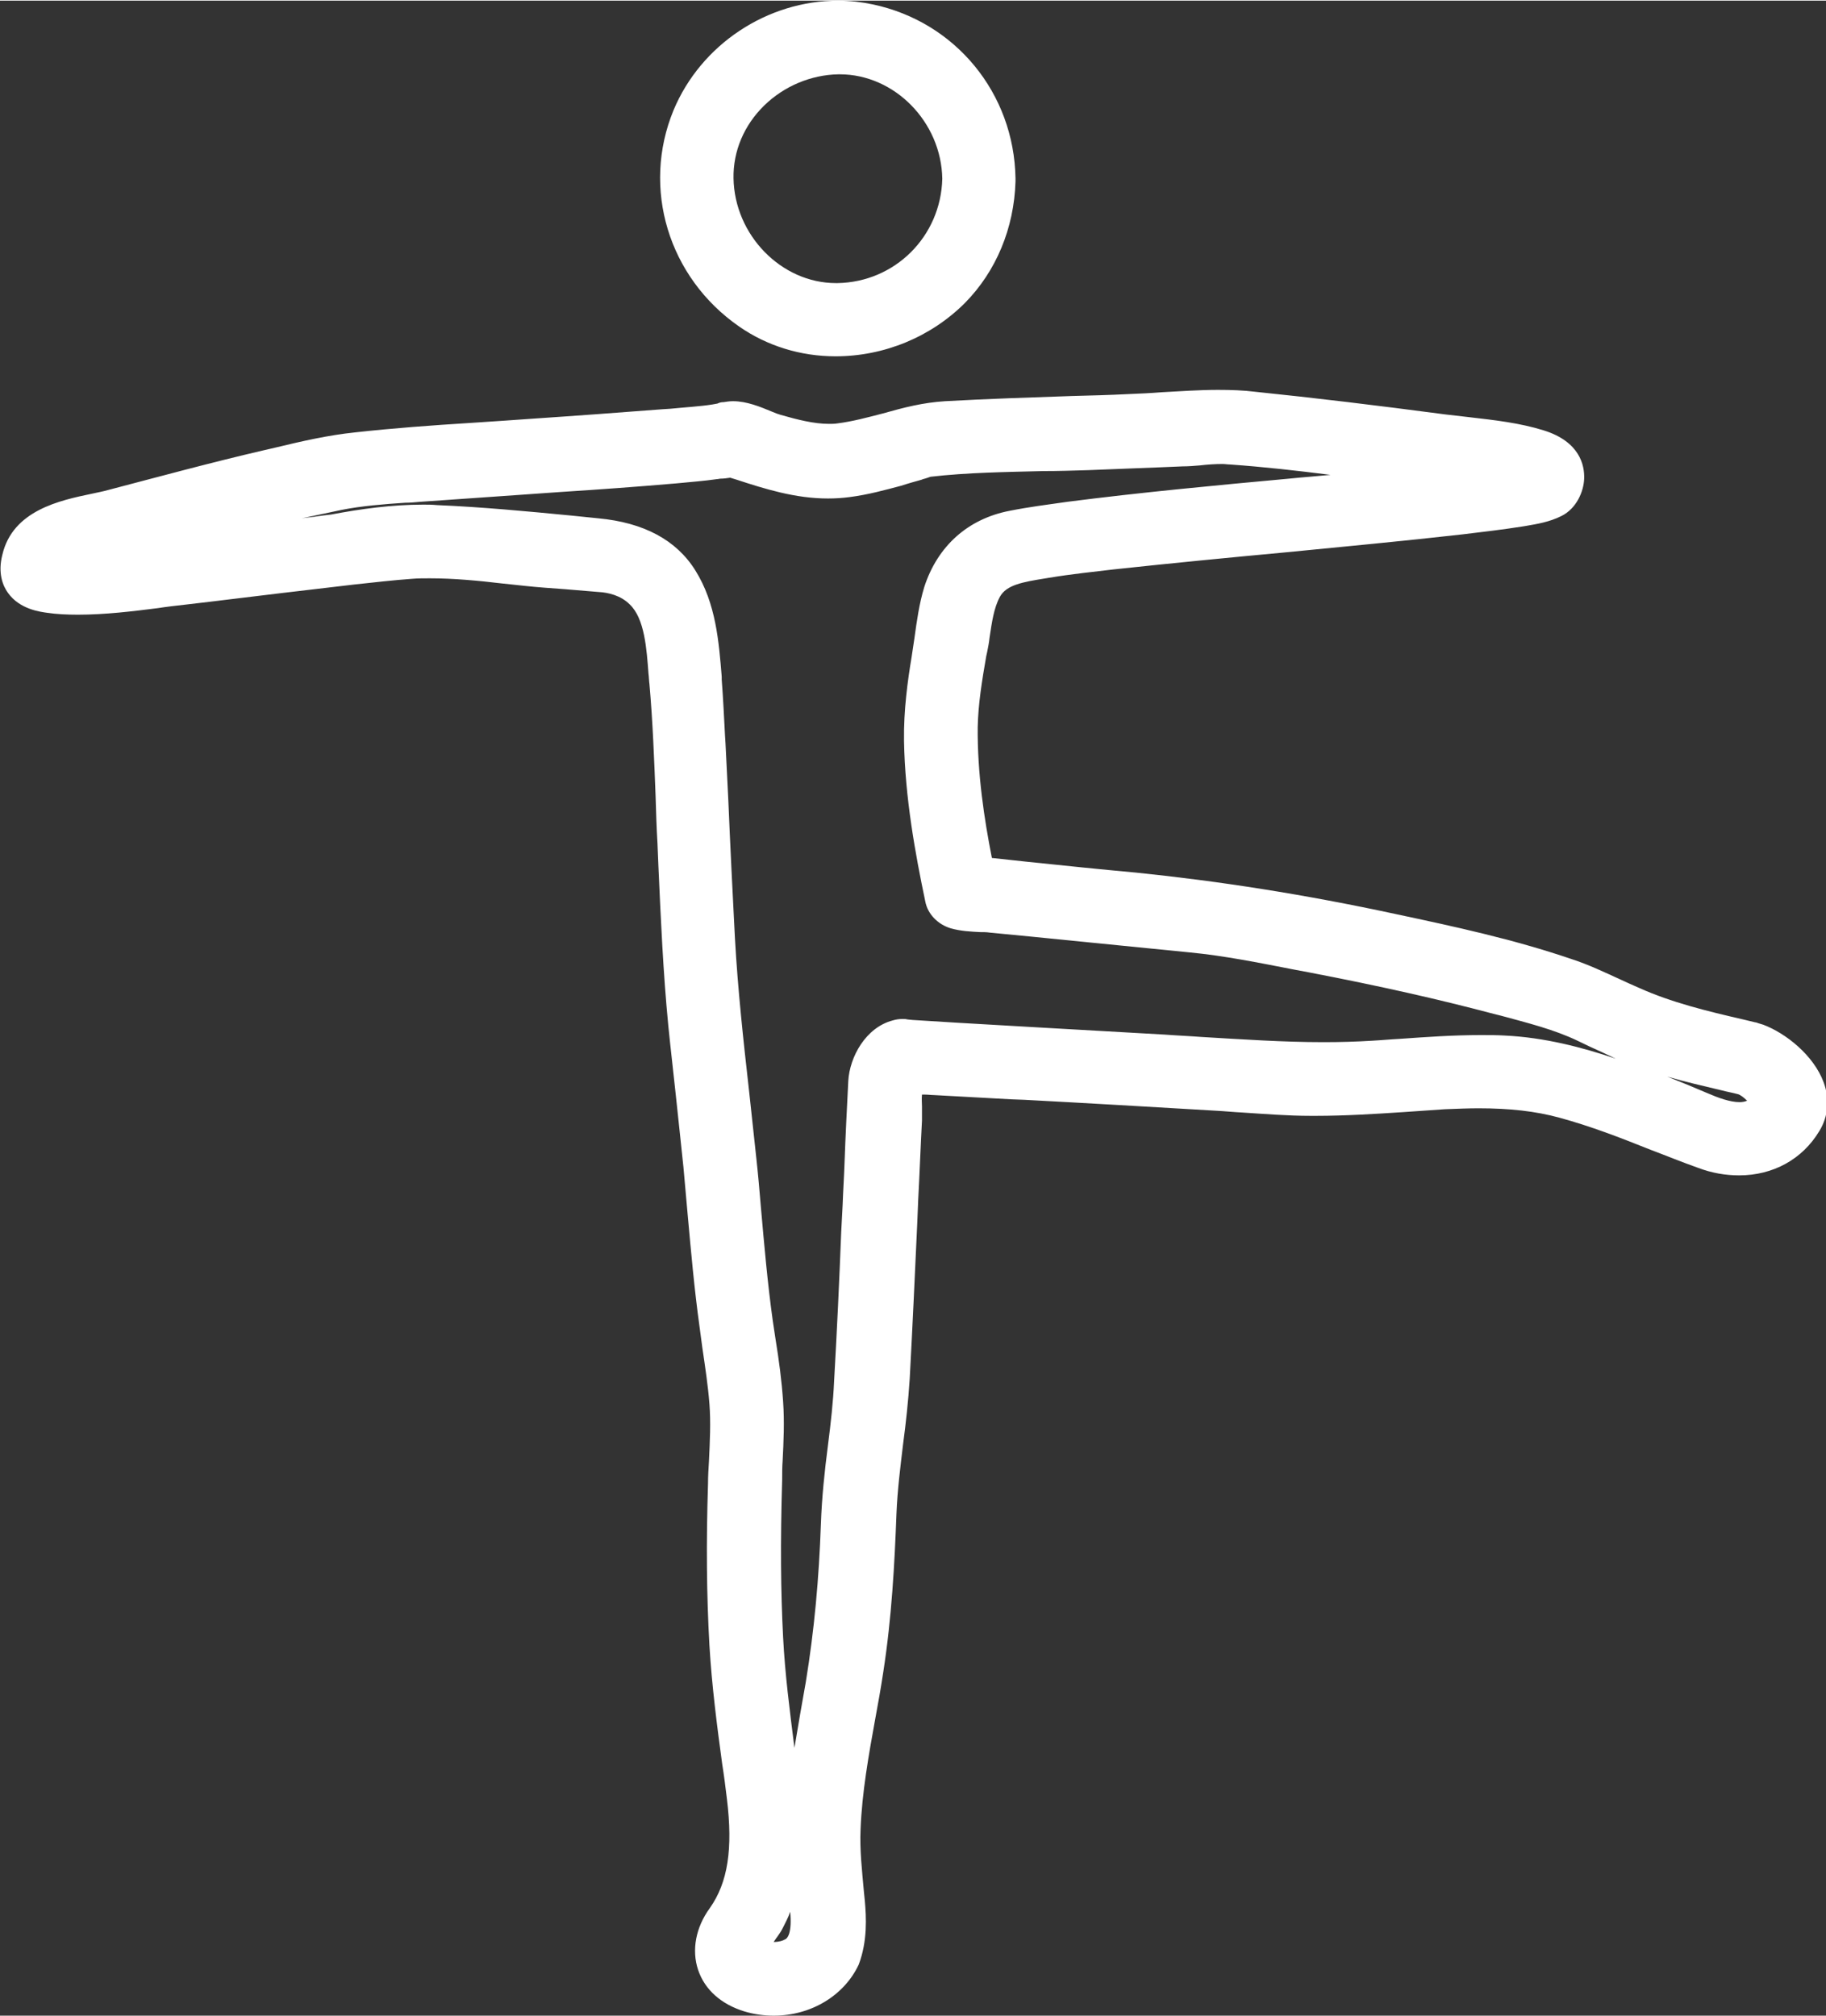 <?xml version="1.0" encoding="utf-8"?>
<!-- Generator: Adobe Illustrator 19.0.0, SVG Export Plug-In . SVG Version: 6.00 Build 0)  -->
<svg version="1.1" id="Isolation_Mode" xmlns="http://www.w3.org/2000/svg" xmlns:xlink="http://www.w3.org/1999/xlink" x="0px"
	 y="0px" viewBox="0 0 386.6 426.6" style="enable-background:new 0 0 386.6 426.6;" xml:space="preserve" width="48px" height="53px">
<rect x="0" y="0" width="386.6" height="426.6" fill="#333333" stroke="none"/>
<style type="text/css">
	.humen{fill:#FFFFFF;}
</style>
<g class="humen">
	<path d="M163.8,426.6c-2.1,0-4.2-0.3-6.2-0.9c-4.9-1.5-8.4-4.6-9.8-8.8c-1.4-4.2-0.5-9,2.5-13.1c3.8-5.4,4.9-12.5,3.6-23.1
		c-0.3-2.5-0.6-4.9-1-7.4c-1.1-8.1-2.2-16.6-2.7-25.1c-0.6-10.6-0.7-21.7-0.3-34.2c0-1.6,0.1-3.2,0.2-4.8c0.2-4.2,0.4-8.2,0.1-12.1
		c-0.3-3.9-0.9-7.8-1.5-11.9c-0.2-1.5-0.4-3-0.6-4.5c-1.1-7.9-1.8-15.9-2.5-23.6c-0.3-3.4-0.6-6.8-0.9-10.1
		c-0.5-5-1.1-10.2-1.6-15.1c-0.5-4.8-1.1-9.8-1.6-14.8c-1.1-11.3-1.6-22.7-2.1-33.8l-0.2-4.9c-0.2-3.3-0.3-6.7-0.4-10
		c-0.3-7.8-0.6-15.8-1.3-23.7c-0.1-0.7-0.1-1.5-0.2-2.2c-0.4-5.2-0.8-11.7-4-14.7c-1.9-1.9-4.6-2.5-6.5-2.6
		c-2.4-0.2-4.8-0.4-7.2-0.6c-2.8-0.2-5.7-0.4-8.5-0.7c-1.6-0.2-3.1-0.3-4.7-0.5c-5.1-0.6-10.3-1.1-15.4-1.1c-1.3,0-2.5,0-3.7,0.1
		c-4.2,0.3-8.4,0.8-12.2,1.2c-5.1,0.6-10.2,1.2-15.3,1.8c-6.8,0.8-13.8,1.7-20.8,2.5c-1.8,0.2-3.6,0.4-5.5,0.7
		c-5.5,0.7-11.3,1.4-17,1.4c-2.3,0-4.5-0.1-6.5-0.4c-1.4-0.2-5.8-0.7-8.3-4.2c-1.1-1.5-2.2-4.2-1.2-8.1c2.2-9.4,12.2-11.5,18.9-12.9
		c1.3-0.3,2.5-0.5,3.5-0.8c10.7-2.8,21.7-5.8,32.9-8.4l2.6-0.6c5.4-1.3,11-2.6,16.8-3.2c8.1-0.9,16.4-1.5,24.4-2
		c1.9-0.1,13.2-0.9,13.2-0.9c9-0.6,18.4-1.3,27.5-2l1.6-0.1c3-0.3,6.4-0.5,8.9-0.9c0.4-0.1,0.7-0.1,1.1-0.2c0.4-0.2,0.8-0.3,1.3-0.3
		c0.6-0.1,1.3-0.2,2-0.2c2.9,0,5.8,1.2,8.2,2.2c0.7,0.3,1.5,0.6,1.9,0.7c3.5,1,7,1.9,10.2,1.9c0.6,0,1.2,0,1.8-0.1
		c3.2-0.4,6.5-1.3,9.6-2.1c4.6-1.3,8.5-2.3,13.2-2.6c9-0.5,18.1-0.8,26.9-1.1c3.9-0.1,7.9-0.2,11.8-0.4c2.4-0.1,4.8-0.2,7.2-0.4
		c3.9-0.2,7.9-0.5,11.9-0.5c2.8,0,5.4,0.1,7.8,0.4c12.7,1.3,25.9,2.9,40.3,4.8c1.7,0.2,3.4,0.4,5.2,0.6c5.2,0.6,10.6,1.2,15.7,2.8
		c7.6,2.4,8.6,7.4,8.5,10.2c-0.1,2.7-1.6,6.3-4.8,7.9c-2.6,1.3-5.2,1.7-7.5,2.1l-0.6,0.1c-4.4,0.7-8.8,1.2-12.9,1.7
		c-12.4,1.4-25.1,2.6-37.4,3.8c-11.9,1.1-24.2,2.3-36.3,3.6c-4.2,0.5-9.1,1-13.9,1.8l-0.6,0.1c-5,0.8-8.3,1.4-9.7,3.9
		c-1.3,2.4-1.7,5.4-2.2,8.7c-0.1,1-0.3,2-0.5,3l-0.2,0.9c-0.9,5.2-1.7,10.1-1.8,15c-0.1,9.8,1.4,19.6,3,27.7
		c2.5,0.3,4.9,0.5,7.4,0.8c7.7,0.8,15.4,1.6,23.1,2.3c17.6,1.8,35.6,4.6,55.1,8.8c12.2,2.6,24.8,5.3,37.1,9.5
		c3.7,1.2,7,2.8,10.3,4.3c1.3,0.6,2.6,1.2,4,1.8c6.9,3.1,14.3,4.9,22.1,6.7l2.5,0.6c0.2,0,0.4,0.1,0.7,0.2c0.3,0.1,0.7,0.2,1,0.3
		c4.8,1.8,10.7,6.5,12.8,12.2c1.3,3.5,1,7.2-0.9,10.3c-3.6,6-9.8,9.4-17,9.4c-2.9,0-5.8-0.5-8.7-1.6c-3.4-1.2-6.8-2.6-10-3.8
		c-6.5-2.6-12.7-5-19.3-6.8c-5.1-1.4-10.6-2-17.2-2c-2.1,0-4.5,0.1-7.1,0.2c-2.9,0.2-5.9,0.4-8.7,0.6c-6.1,0.4-12.4,0.8-18.6,0.8
		l-1.1,0c-4.9,0-9.7-0.4-14.4-0.7c-2-0.1-3.9-0.3-5.9-0.4c-13.5-0.8-27.2-1.6-40.4-2.3l-2.7-0.1c-5.5-0.3-10.9-0.6-16.4-0.9
		c-0.6,0-1.2-0.1-1.9-0.1c-0.2,0-0.4,0-0.6,0c-0.1,0.9,0,1.8,0,2.5c0,0.8,0,1.4,0,2l0,1c-0.3,5.6-0.5,11.2-0.8,16.8l-0.2,4.9
		c-0.5,10.8-1,22-1.6,33c-0.3,4.7-0.8,9.3-1.4,13.8c-0.6,5-1.2,9.8-1.4,14.7c-0.4,10.6-1,22-2.8,33.6c-0.5,3.3-1.1,6.7-1.7,9.9
		c-1.4,7.7-2.8,15.6-3.1,23.3c-0.2,4.4,0.3,8.7,0.7,13.2l0.2,2c0.3,3.4,0.6,8.5-1.3,13.5C178.8,422.2,171.9,426.6,163.8,426.6z
		 M167.3,404.6c-0.4,1.2-1,2.3-1.6,3.5c-0.3,0.6-0.7,1.2-1.2,1.9c-0.2,0.2-0.4,0.6-0.7,1c1.2,0,2-0.3,2.3-0.5
		C166.8,410.3,167.7,409,167.3,404.6z M89.6,106.7c1,0,1.9,0,2.9,0.1c9.5,0.4,19,1.3,28.3,2.2c2,0.2,3.9,0.4,5.9,0.6
		c9.6,0.9,16.5,4.6,20.5,11c4.4,7,5,15.2,5.6,22.5l0,0.6c0.3,4,0.5,8,0.7,11.9l0.1,1.6c0.2,4,0.4,8.1,0.6,12.1
		c0.4,9.6,0.9,19.5,1.4,29.2c0.6,10.8,1.8,21.8,3,32.4c0.5,4.6,1,9.3,1.5,13.9c0.4,3.6,0.7,7.1,1,10.7c0.7,7.9,1.4,16,2.5,23.9
		c0.2,1.3,0.4,2.7,0.6,4c0.7,4.3,1.3,8.7,1.6,13.2c0.3,4.3,0.1,8.5-0.1,12.5c-0.1,1.3-0.1,2.7-0.1,4c-0.4,13.4-0.3,23.7,0.2,33.4
		c0.4,7.8,1.4,15.5,2.4,23.4c0.4-2.4,0.8-4.7,1.2-7.1c0.4-2.3,0.8-4.6,1.2-6.8c1.8-11,2.8-22,3.2-33.5c0.2-5.7,0.8-11.3,1.5-16.7
		c0.6-4.7,1.1-9.1,1.3-13.6c0.6-10.5,1.1-21.2,1.5-31.5l0.3-5.7c0.1-2.9,0.3-5.9,0.4-8.8c0.2-5.7,0.5-11.6,0.8-17.5
		c0.3-5.1,3.7-11.3,9.4-12.8c0.7-0.2,1.3-0.3,2-0.3c0,0,0.1,0,0.2,0c0.4,0,0.6,0,1,0.1l1,0.1c3.2,0.2,6.5,0.4,9.7,0.6
		c0,0,12.2,0.7,17.3,1c8.8,0.5,17.6,1,26.4,1.5c2.6,0.2,5.2,0.3,7.8,0.5c8.5,0.5,17.3,1.1,25.8,1.1c3.6,0,7-0.1,10.2-0.3
		c2-0.1,4-0.3,6-0.4c5.6-0.4,11.3-0.8,17.1-0.8c1.8,0,3.5,0,5.1,0.1c8.4,0.4,16.4,2.5,23.5,4.9c-1.9-0.9-3.8-1.8-5.6-2.6
		c-0.8-0.4-1.7-0.8-2.5-1.2c-5-2.4-10.7-3.8-16.2-5.3l-1.6-0.4c-11.7-3.1-24.1-5.9-39.2-8.8l-3.2-0.6c-7.2-1.4-14.6-2.9-21.9-3.6
		c-7.1-0.7-14.2-1.4-21.1-2.1l-12-1.2c-3.1-0.3-6.2-0.6-9.3-0.9c-0.6-0.1-1.3-0.1-2-0.1c-1.9-0.1-4.1-0.2-6.2-0.8
		c-2.7-0.8-4.9-3-5.4-5.7c-2.1-10-4.3-22-4.5-34c-0.1-6.5,0.8-12.9,1.6-17.7c0.2-1.3,0.4-2.7,0.6-4c0.5-3.6,1-7.3,2.1-10.9
		c2.8-8.6,9.2-14.4,18.1-16.1c4-0.8,8-1.3,12.2-1.9c15.6-2,31.6-3.5,46.9-4.9c2.9-0.3,5.8-0.5,8.8-0.8c-7.1-0.9-14.2-1.7-21.3-2.2
		c-0.5,0-1-0.1-1.6-0.1c-1.5,0-3.1,0.1-4.8,0.3c-1.2,0.1-2.4,0.2-3.6,0.2c-6.6,0.3-13.2,0.5-20,0.8c-3.2,0.1-6.4,0.2-9.6,0.2
		c-7.9,0.2-16,0.3-23.8,1.2c-0.5,0.2-0.9,0.3-1.2,0.4c-0.3,0.1-0.5,0.1-0.6,0.2c-1.4,0.4-2.9,0.8-4.4,1.3c-3.4,0.9-7,1.9-10.9,2.4
		c-1.5,0.2-3,0.3-4.6,0.3c-6.9,0-13.3-2-19.4-4c-0.4-0.1-0.9-0.3-1.3-0.4c-0.7,0.1-1.4,0.2-2,0.2c-0.3,0-0.5,0.1-0.8,0.1
		c-2.8,0.4-5.5,0.6-8.6,0.9c-8.1,0.7-16.3,1.3-24.2,1.8l-8.5,0.6c-7,0.5-14.3,1-21.5,1.5c-1.1,0.1-2.2,0.2-3.2,0.2
		c-4.6,0.3-9.4,0.7-13.4,1.5c-2.8,0.6-5.6,1.2-8.5,1.8l0.7-0.1c1.8-0.2,3.6-0.5,5.5-0.7C76.4,107.6,83,106.7,89.6,106.7z M353,227.8
		c2.8,1.1,5.7,2.3,8.5,3.5c2.3,1,4.8,1.9,6.8,1.9c0.6,0,1.1-0.1,1.6-0.3c-0.7-0.7-1.5-1.3-2-1.4c-1.1-0.3-2.3-0.5-3.4-0.8
		C360.7,229.8,356.8,228.9,353,227.8z"/>
	<path d="M370.7,221.3c-8.8-2.1-17.7-4-26-7.7c-4.6-2.1-8.9-4.4-13.7-6c-11.9-4-24.3-6.7-36.6-9.3c-18.1-3.9-36.1-6.9-54.6-8.8
		c-7.7-0.8-15.4-1.5-23.1-2.3c-3-0.3-6.1-0.6-9.1-0.9c-1-0.1-2-0.2-3-0.3c-0.5-0.1-1.6-0.4-0.5,0c0.7,0.6,1.3,1.3,1.9,1.9
		c-2.4-11.2-4.3-22.7-4.2-34.2c0.1-5.6,1.1-11.2,2-16.7c0.8-4.4,1-9.3,3.2-13.3c2.7-5.1,8.8-5.8,13.9-6.6c4.7-0.7,9.4-1.3,14.1-1.8
		c24.5-2.8,49.1-4.6,73.6-7.4c4.2-0.5,8.4-1,12.6-1.7c2.2-0.4,4.6-0.7,6.6-1.7c1.3-0.7,2.1-2.3,2.1-3.7c0.1-3-2.5-4.4-5-5.2
		c-6.3-2-13.5-2.3-20.1-3.2c-13.4-1.8-26.7-3.4-40.2-4.8c-8.7-0.9-17.5,0.2-26.2,0.5c-12.9,0.5-25.7,0.7-38.6,1.5
		c-4.3,0.3-8,1.2-12.2,2.4c-3.4,0.9-6.8,1.9-10.3,2.3c-4.7,0.6-9.5-0.7-14-2c-2.5-0.7-8-3.8-10.5-2.3c0.9-0.5,0.2-0.1-0.2,0
		c-0.5,0.1-1.1,0.2-1.6,0.3c-3.1,0.5-7.3,0.8-10.8,1.1c-11.7,1-23.5,1.7-35.2,2.6c-9.9,0.7-19.9,1.3-29.8,2.4
		c-6.3,0.7-12.6,2.3-18.8,3.7c-11,2.5-21.9,5.4-32.7,8.3c-6.2,1.7-16.9,2.3-18.7,10c-1,4.3,1.5,5.8,5.3,6.2
		c9.1,1.1,18.9-0.7,27.9-1.7c12-1.3,24.1-2.9,36.1-4.3c4.1-0.5,8.3-1,12.5-1.2c8.2-0.5,16.5,0.7,24.6,1.5c5.2,0.5,10.4,0.8,15.6,1.3
		c3.5,0.3,6.9,1.6,9.5,4c5.1,4.9,5.1,13.7,5.6,20.1c0.9,11.2,1.2,22.6,1.7,33.8c0.6,12.8,1.1,25.7,2.4,38.5c1,10,2.3,19.9,3.3,29.9
		c1.1,11.2,1.9,22.5,3.4,33.6c0.8,5.5,1.7,11,2.1,16.6c0.5,5.8-0.1,11.7-0.2,17.5c-0.3,11.2-0.3,22.5,0.3,33.7
		c0.6,10.8,2.2,21.4,3.6,32.1c1.1,9.1,1,18.8-4.5,26.6c-4.2,5.8-2.3,12.1,4.7,14.2c6.6,2,15.1-0.4,17.7-7.2c1.4-3.6,1.4-7.5,1-11.3
		c-0.5-5.3-1.2-10.5-0.9-15.8c0.5-11.3,3.1-22.6,4.9-33.8c1.7-11,2.3-21.9,2.7-33c0.3-9.6,2.3-19,2.8-28.5
		c0.7-12.6,1.2-25.2,1.8-37.9c0.3-5.9,0.5-11.9,0.8-17.8c0.1-2.9-0.6-8.5,2.7-10c-0.7,0.1-1.4,0.2-2.1,0.3c2.3,0.5,5,0.4,7.3,0.6
		c5.5,0.3,10.9,0.6,16.4,0.9c14.4,0.8,28.8,1.6,43.1,2.5c6.7,0.4,13.4,1.1,20.1,1.1c9.4,0.1,18.8-0.9,28.2-1.4
		c8.8-0.4,17.3-0.3,25.8,2c10.2,2.8,19.7,7.2,29.7,10.8c7.4,2.7,15.5,1.3,19.7-5.7C384.4,230.5,376.2,223,370.7,221.3
		c-3.4-1-4.9,4.3-1.5,5.4c2.5,0.8,4.9,3.2,6.3,5.4c1.5,2.3-1.8,4.8-3.7,5.5c-4,1.6-8.6-0.1-12.3-1.7c-4.9-2.1-9.8-4-14.8-5.8
		c-8.6-3.1-17.3-5.7-26.4-6.1c-9.2-0.4-18.4,0.5-27.6,1.1c-14.9,0.9-29.6-0.4-44.5-1.3c-13.9-0.8-27.7-1.5-41.6-2.3
		c-4-0.2-7.9-0.4-11.9-0.7c-0.4,0-0.8-0.1-1.2-0.1c-0.3,0-0.8-0.1,0.4,0.1c-0.6-0.1-0.9-0.2-1.5,0c-3.3,0.9-5.6,5.1-5.8,8.3
		c-0.5,8.7-0.8,17.5-1.2,26.2c-0.6,12.4-1.1,24.9-1.8,37.3c-0.6,10.1-2.5,20-2.8,30.2c-0.4,11.5-1.4,22.8-3.3,34.2
		c-1.7,10.7-4,21.5-4.3,32.4c-0.1,4.8,0.6,9.5,1.1,14.3c0.4,4,0.4,9.3-3.6,11.5c-2.9,1.6-8,1.5-10.6-0.6c-2.1-1.7,2.5-7,3.3-8.5
		c4.3-8.3,4.1-17.9,2.9-26.8c-1.4-10.8-2.9-21.4-3.5-32.3c-0.6-11.2-0.5-22.5-0.2-33.8c0.1-5.4,0.5-10.7,0.2-16.1
		c-0.3-5.6-1.4-11.2-2.2-16.7c-1.6-11.5-2.4-23.2-3.5-34.8c-1.5-15.5-3.5-31-4.4-46.5c-0.8-13.8-1.3-27.6-2-41.4
		c-0.2-4.4-0.4-8.9-0.8-13.3c-0.6-7.1-1.1-14.6-4.9-20.8c-3.6-5.9-10.1-8.1-16.7-8.7c-11.3-1-22.6-2.3-33.9-2.7
		c-9.1-0.4-18.2,1.3-27.2,2.4c-12.2,1.5-24.4,3.1-36.6,4.2c-4.7,0.4-9.4,0.8-14.1,0.9c-1.1,0-3.3-0.1-3.8-0.1
		c-0.4-0.1-0.9-0.2-1.3-0.3c0.7,0.2-0.1-0.2,0.6,0.4c1.1,0.9,0.4,0.7,1.1-0.6c0.6-1.2,2.5-1.5,3.6-1.9c2.3-0.7,4.6-1.2,6.9-1.9
		c5.7-1.5,11.3-3,17-4.5c10.9-2.8,21.8-5.5,32.8-7.7c5.2-1.1,11.4-1.4,17.3-1.8c9.3-0.7,18.5-1.3,27.8-2c8.8-0.6,17.5-1.2,26.3-2
		c2.8-0.2,5.6-0.5,8.4-0.9c1.5-0.2,3.5-0.2,4.9-1.1c-0.7,0.1-1.4,0.2-2.1,0.3c8.2,2.5,16.5,5.9,25.2,4.6c3.5-0.5,6.9-1.4,10.3-2.3
		c1.4-0.4,2.9-0.8,4.3-1.2c0.5-0.1,2.6-0.7,2.3-0.7c11.3-1.2,22.9-1.1,34.2-1.5c6.6-0.2,13.3-0.4,19.9-0.8c3.5-0.2,7.1-0.7,10.6-0.4
		c11.9,0.9,23.8,2.5,35.7,4.1c6.9,0.9,13.8,1.8,20.7,2.9c1.6,0.2,3.2,0.5,4.8,0.8c0.9,0.2,1.7,0.4,2.5,0.7c1.3,0.4-0.3,0.1,0.1-0.8
		c0.3-0.7,0.9-0.8,0.8-0.8c-0.4,0.2-0.9,0.3-1.4,0.4c-7.8,2-16.2,2.4-24.2,3.2c-24.4,2.5-48.9,4.3-73.3,7.5c-4,0.5-7.9,1-11.8,1.8
		c-7.1,1.4-12.1,5.9-14.3,12.8c-1.4,4.5-1.8,9.5-2.5,14.2c-0.9,5.6-1.6,11.2-1.5,16.8c0.1,11,2.1,22.2,4.4,33c0.2,0.9,1,1.7,1.9,1.9
		c2.2,0.7,5,0.6,7.3,0.8c5.2,0.5,10.4,1.1,15.6,1.6c8.9,0.9,17.8,1.8,26.8,2.7c8.6,0.8,17.1,2.6,25.6,4.2
		c13.2,2.6,26.5,5.4,39.5,8.9c6.3,1.6,12.8,3.2,18.7,6c4.7,2.2,9.2,4.5,14.1,6.2c6.2,2.1,12.7,3.5,19.1,5
		C372.7,227.5,374.2,222.1,370.7,221.3L370.7,221.3z M370.7,221.3"/>
	<path d="M176.9,75.3c-7.4,0-14.5-2.2-20.4-6.3c-15-10.4-20.7-29.3-13.9-45.8C148.4,9.3,162.4,0,177.5,0c2.5,0,4.9,0.3,7.3,0.8
		c17.5,3.7,29.9,18.8,30.2,36.8c0,0.3,0,0.5,0,0.7c-0.3,9.9-4.1,19-10.7,25.7C197.1,71.2,187.2,75.3,176.9,75.3
		C176.9,75.3,176.9,75.3,176.9,75.3z M177.5,15.6c-5.8,0.1-11.5,2.5-15.7,6.6c-4.3,4.2-6.6,9.7-6.5,15.4c0.2,12,10.1,22.2,21.7,22.2
		c0,0,0.3,0,0.3,0c12.2-0.2,21.9-9.9,22.2-22.1c-0.2-12-10.1-22.1-21.7-22.1L177.5,15.6z"/>
	<path d="M204.5,37.7c-0.2,14.9-12.1,26.9-27.1,27.1c-14.9,0.2-26.9-12.5-27.1-27.1c-0.2-14.9,12.5-26.9,27.1-27.1
		C192.3,10.4,204.3,23.1,204.5,37.7c0.1,3.6,5.6,3.6,5.6,0c-0.2-15.5-11-28.8-26.2-32c-15-3.1-30.7,5.3-36.5,19.4
		c-6,14.5-0.7,31,12.1,39.8c12.8,8.9,30.6,6.3,41.4-4.5c6-6,9.1-14.4,9.2-22.8C210.1,34.1,204.5,34.1,204.5,37.7L204.5,37.7z
		 M204.5,37.7"/>
</g>
</svg>
